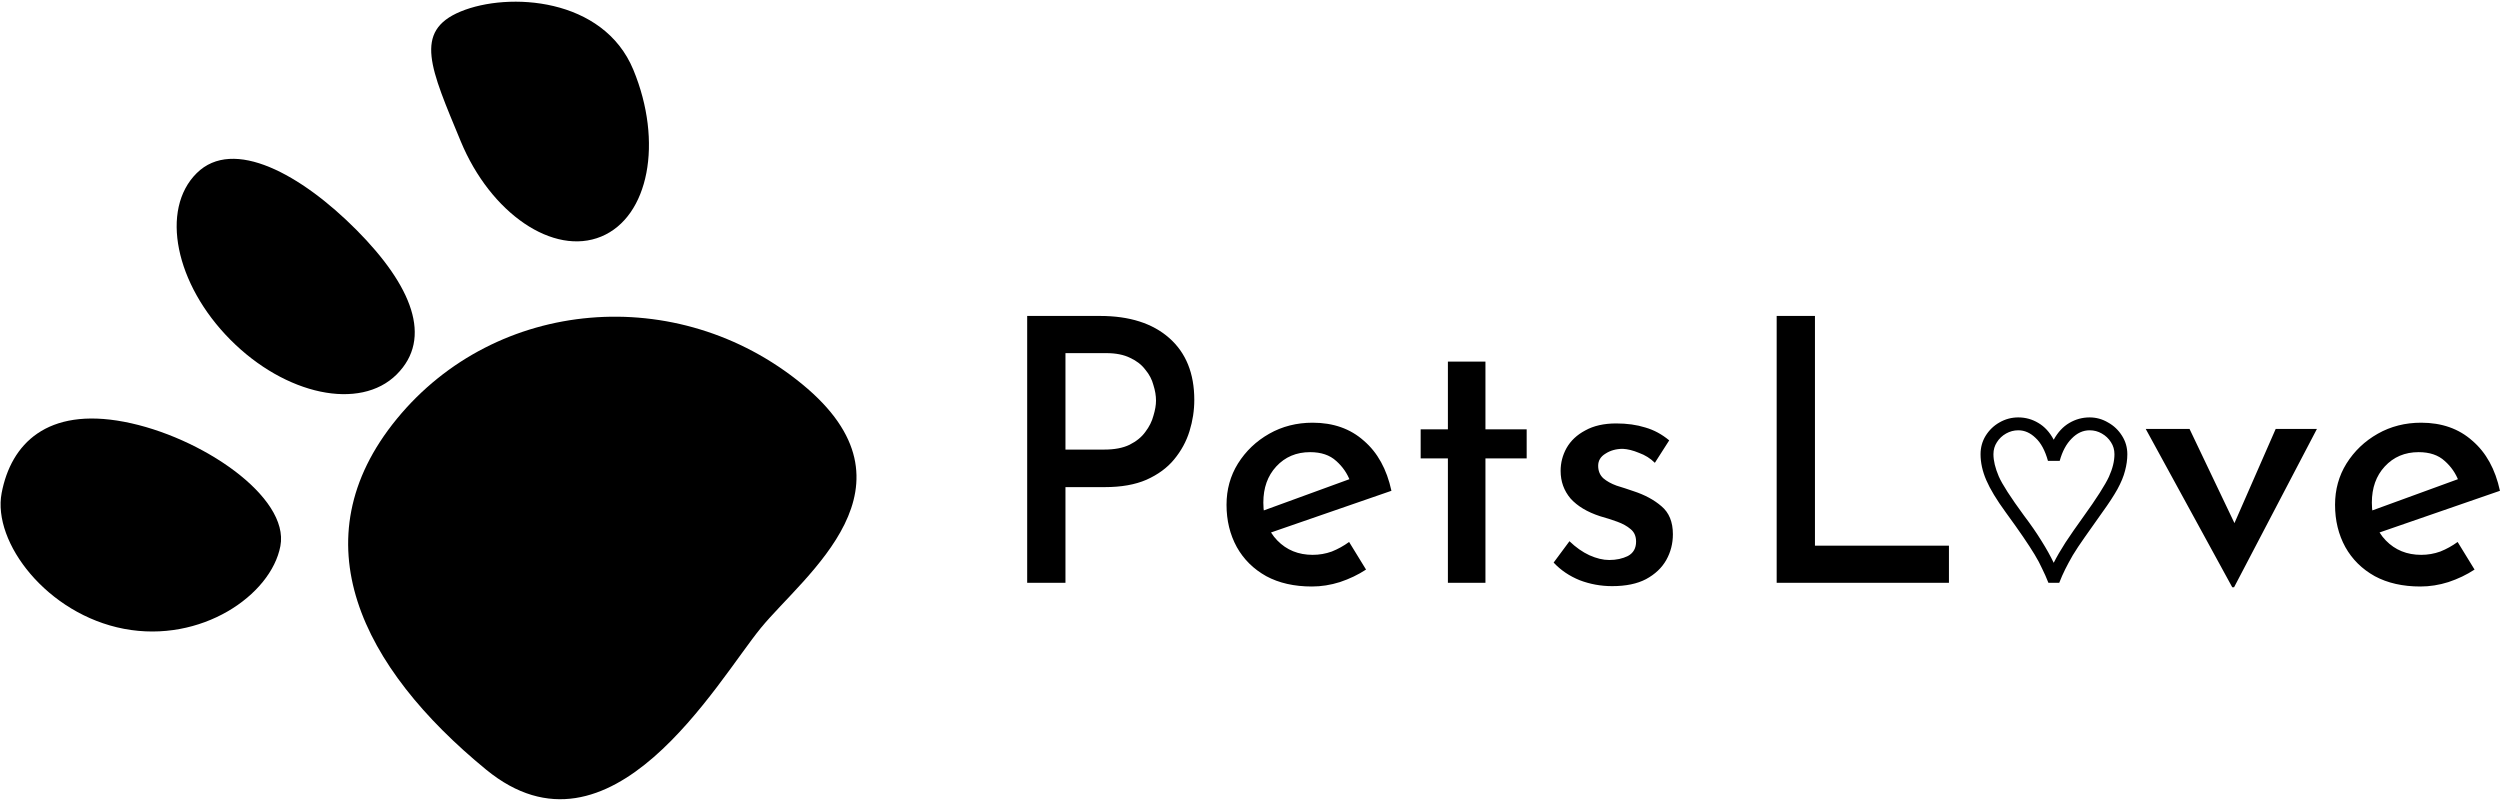 <svg width="326" height="105" viewBox="0 0 326 105" fill="none" xmlns="http://www.w3.org/2000/svg">
<path d="M143.448 41.2C147.288 41.2 150.296 42.16 152.472 44.08C154.648 46 155.736 48.688 155.736 52.144C155.736 53.52 155.528 54.88 155.112 56.224C154.696 57.568 154.024 58.8 153.096 59.92C152.2 61.008 151 61.888 149.496 62.56C148.024 63.2 146.216 63.52 144.072 63.52H138.936V76H133.944V41.2H143.448ZM144.024 58.624C145.336 58.624 146.424 58.416 147.288 58C148.184 57.552 148.872 56.992 149.352 56.32C149.864 55.648 150.216 54.944 150.408 54.208C150.632 53.472 150.744 52.816 150.744 52.24C150.744 51.6 150.632 50.928 150.408 50.224C150.216 49.488 149.864 48.816 149.352 48.208C148.872 47.568 148.216 47.056 147.384 46.672C146.552 46.256 145.512 46.048 144.264 46.048H138.936V58.624H144.024ZM171.075 76.48C168.771 76.48 166.787 76.032 165.123 75.136C163.459 74.208 162.179 72.944 161.283 71.344C160.387 69.712 159.939 67.872 159.939 65.824C159.939 63.84 160.435 62.048 161.427 60.448C162.451 58.816 163.811 57.52 165.507 56.56C167.203 55.6 169.091 55.12 171.171 55.12C173.859 55.12 176.083 55.904 177.843 57.472C179.635 59.008 180.835 61.184 181.443 64L165.075 69.664L163.923 66.88L177.075 62.08L176.067 62.752C175.683 61.728 175.075 60.848 174.243 60.112C173.411 59.344 172.275 58.96 170.835 58.96C169.043 58.96 167.571 59.584 166.419 60.832C165.299 62.048 164.739 63.616 164.739 65.536C164.739 67.584 165.347 69.232 166.563 70.48C167.779 71.728 169.315 72.352 171.171 72.352C172.035 72.352 172.867 72.208 173.667 71.92C174.467 71.6 175.219 71.184 175.923 70.672L178.131 74.272C177.107 74.944 175.971 75.488 174.723 75.904C173.507 76.288 172.291 76.48 171.075 76.48ZM188.806 47.152H193.702V55.984H199.078V59.776H193.702V76H188.806V59.776H185.254V55.984H188.806V47.152ZM210.225 76.432C208.753 76.432 207.345 76.176 206.001 75.664C204.657 75.12 203.521 74.352 202.593 73.36L204.657 70.576C205.489 71.376 206.353 71.984 207.249 72.4C208.177 72.816 209.041 73.024 209.841 73.024C210.769 73.024 211.585 72.848 212.289 72.496C212.993 72.112 213.345 71.488 213.345 70.624C213.345 69.92 213.105 69.376 212.625 68.992C212.177 68.608 211.601 68.288 210.897 68.032C210.193 67.776 209.441 67.536 208.641 67.312C206.977 66.768 205.697 66 204.801 65.008C203.937 63.984 203.505 62.784 203.505 61.408C203.505 60.352 203.761 59.36 204.273 58.432C204.817 57.472 205.633 56.704 206.721 56.128C207.809 55.52 209.153 55.216 210.753 55.216C212.161 55.216 213.425 55.392 214.545 55.744C215.665 56.064 216.705 56.624 217.665 57.424L215.793 60.352C215.217 59.776 214.529 59.344 213.729 59.056C212.961 58.736 212.257 58.56 211.617 58.528C210.753 58.528 210.001 58.736 209.361 59.152C208.721 59.536 208.401 60.064 208.401 60.736C208.401 61.408 208.625 61.952 209.073 62.368C209.521 62.752 210.097 63.072 210.801 63.328C211.537 63.552 212.273 63.792 213.009 64.048C214.481 64.528 215.697 65.184 216.657 66.016C217.649 66.848 218.145 68.064 218.145 69.664C218.145 70.88 217.857 72 217.281 73.024C216.705 74.048 215.825 74.88 214.641 75.52C213.489 76.128 212.017 76.432 210.225 76.432ZM231.678 41.2H236.67V71.152H254.142V76H231.678V41.2ZM267.114 76C266.854 75.34 266.584 74.73 266.304 74.17C266.044 73.59 265.714 72.97 265.314 72.31C264.914 71.65 264.414 70.88 263.814 70C263.214 69.12 262.454 68.05 261.534 66.79C260.354 65.17 259.514 63.78 259.014 62.62C258.514 61.46 258.264 60.33 258.264 59.23C258.264 58.35 258.484 57.55 258.924 56.83C259.384 56.09 259.984 55.51 260.724 55.09C261.484 54.65 262.304 54.43 263.184 54.43C264.124 54.43 264.994 54.67 265.794 55.15C266.614 55.63 267.284 56.36 267.804 57.34C268.344 56.36 269.024 55.63 269.844 55.15C270.664 54.67 271.544 54.43 272.484 54.43C273.344 54.43 274.144 54.65 274.884 55.09C275.644 55.51 276.254 56.09 276.714 56.83C277.174 57.55 277.404 58.35 277.404 59.23C277.404 59.93 277.304 60.65 277.104 61.39C276.924 62.11 276.594 62.91 276.114 63.79C275.634 64.65 274.974 65.66 274.134 66.82C273.214 68.1 272.444 69.19 271.824 70.09C271.204 70.97 270.694 71.74 270.294 72.4C269.914 73.06 269.584 73.67 269.304 74.23C269.024 74.79 268.764 75.38 268.524 76H267.114ZM267.804 73.39C268.184 72.63 268.694 71.75 269.334 70.75C269.994 69.75 270.764 68.64 271.644 67.42C272.524 66.2 273.244 65.15 273.804 64.27C274.364 63.39 274.764 62.69 275.004 62.17C275.484 61.11 275.724 60.13 275.724 59.23C275.724 58.65 275.574 58.13 275.274 57.67C274.974 57.19 274.574 56.81 274.074 56.53C273.594 56.25 273.064 56.11 272.484 56.11C271.624 56.11 270.844 56.47 270.144 57.19C269.444 57.89 268.924 58.86 268.584 60.1H267.054C266.674 58.74 266.134 57.74 265.434 57.1C264.754 56.44 264.004 56.11 263.184 56.11C262.624 56.11 262.094 56.25 261.594 56.53C261.094 56.81 260.694 57.19 260.394 57.67C260.094 58.13 259.944 58.65 259.944 59.23C259.944 60.07 260.174 61.03 260.634 62.11C261.074 63.13 262.174 64.84 263.934 67.24C264.814 68.4 265.574 69.5 266.214 70.54C266.854 71.56 267.384 72.51 267.804 73.39ZM291.085 76.576L279.805 55.936H285.517L292.957 71.536L289.981 71.392L296.749 55.936H302.125L291.325 76.576H291.085ZM315.626 76.48C313.322 76.48 311.338 76.032 309.674 75.136C308.01 74.208 306.73 72.944 305.834 71.344C304.938 69.712 304.49 67.872 304.49 65.824C304.49 63.84 304.986 62.048 305.978 60.448C307.002 58.816 308.362 57.52 310.058 56.56C311.754 55.6 313.642 55.12 315.722 55.12C318.41 55.12 320.634 55.904 322.394 57.472C324.186 59.008 325.386 61.184 325.994 64L309.626 69.664L308.474 66.88L321.626 62.08L320.618 62.752C320.234 61.728 319.626 60.848 318.794 60.112C317.962 59.344 316.826 58.96 315.386 58.96C313.594 58.96 312.122 59.584 310.97 60.832C309.85 62.048 309.29 63.616 309.29 65.536C309.29 67.584 309.898 69.232 311.114 70.48C312.33 71.728 313.866 72.352 315.722 72.352C316.586 72.352 317.418 72.208 318.218 71.92C319.018 71.6 319.77 71.184 320.474 70.672L322.682 74.272C321.658 74.944 320.522 75.488 319.274 75.904C318.058 76.288 316.842 76.48 315.626 76.48Z" fill="black"/>
<path d="M99.22 81.881C93.516 88.843 79.63 113.663 63.395 100.363C47.161 87.063 38.794 70.429 51.744 54.622C64.694 38.814 88.353 36.782 104.587 50.082C120.822 63.382 104.924 74.919 99.22 81.881Z" fill="black"/>
<path d="M46.5 30C53.699 37.251 56.488 44.099 51.714 48.84C46.94 53.58 37.233 51.545 30.035 44.295C22.836 37.044 20.87 27.324 25.645 22.583C30.419 17.843 39.301 22.75 46.5 30Z" fill="black"/>
<path d="M82.586 9.095C86.491 18.537 84.617 28.275 78.4 30.847C72.183 33.419 63.977 27.85 60.072 18.408C56.166 8.967 53.854 4.072 60.072 1.5C66.289 -1.072 78.68 -0.346 82.586 9.095Z" fill="black"/>
<path d="M16.174 55C26.212 56.909 37.785 64.782 36.562 71.21C35.34 77.638 26.212 83.909 16.174 82C6.137 80.091 -1.009 70.724 0.214 64.296C1.436 57.868 6.137 53.091 16.174 55Z" fill="black"/>
</svg>